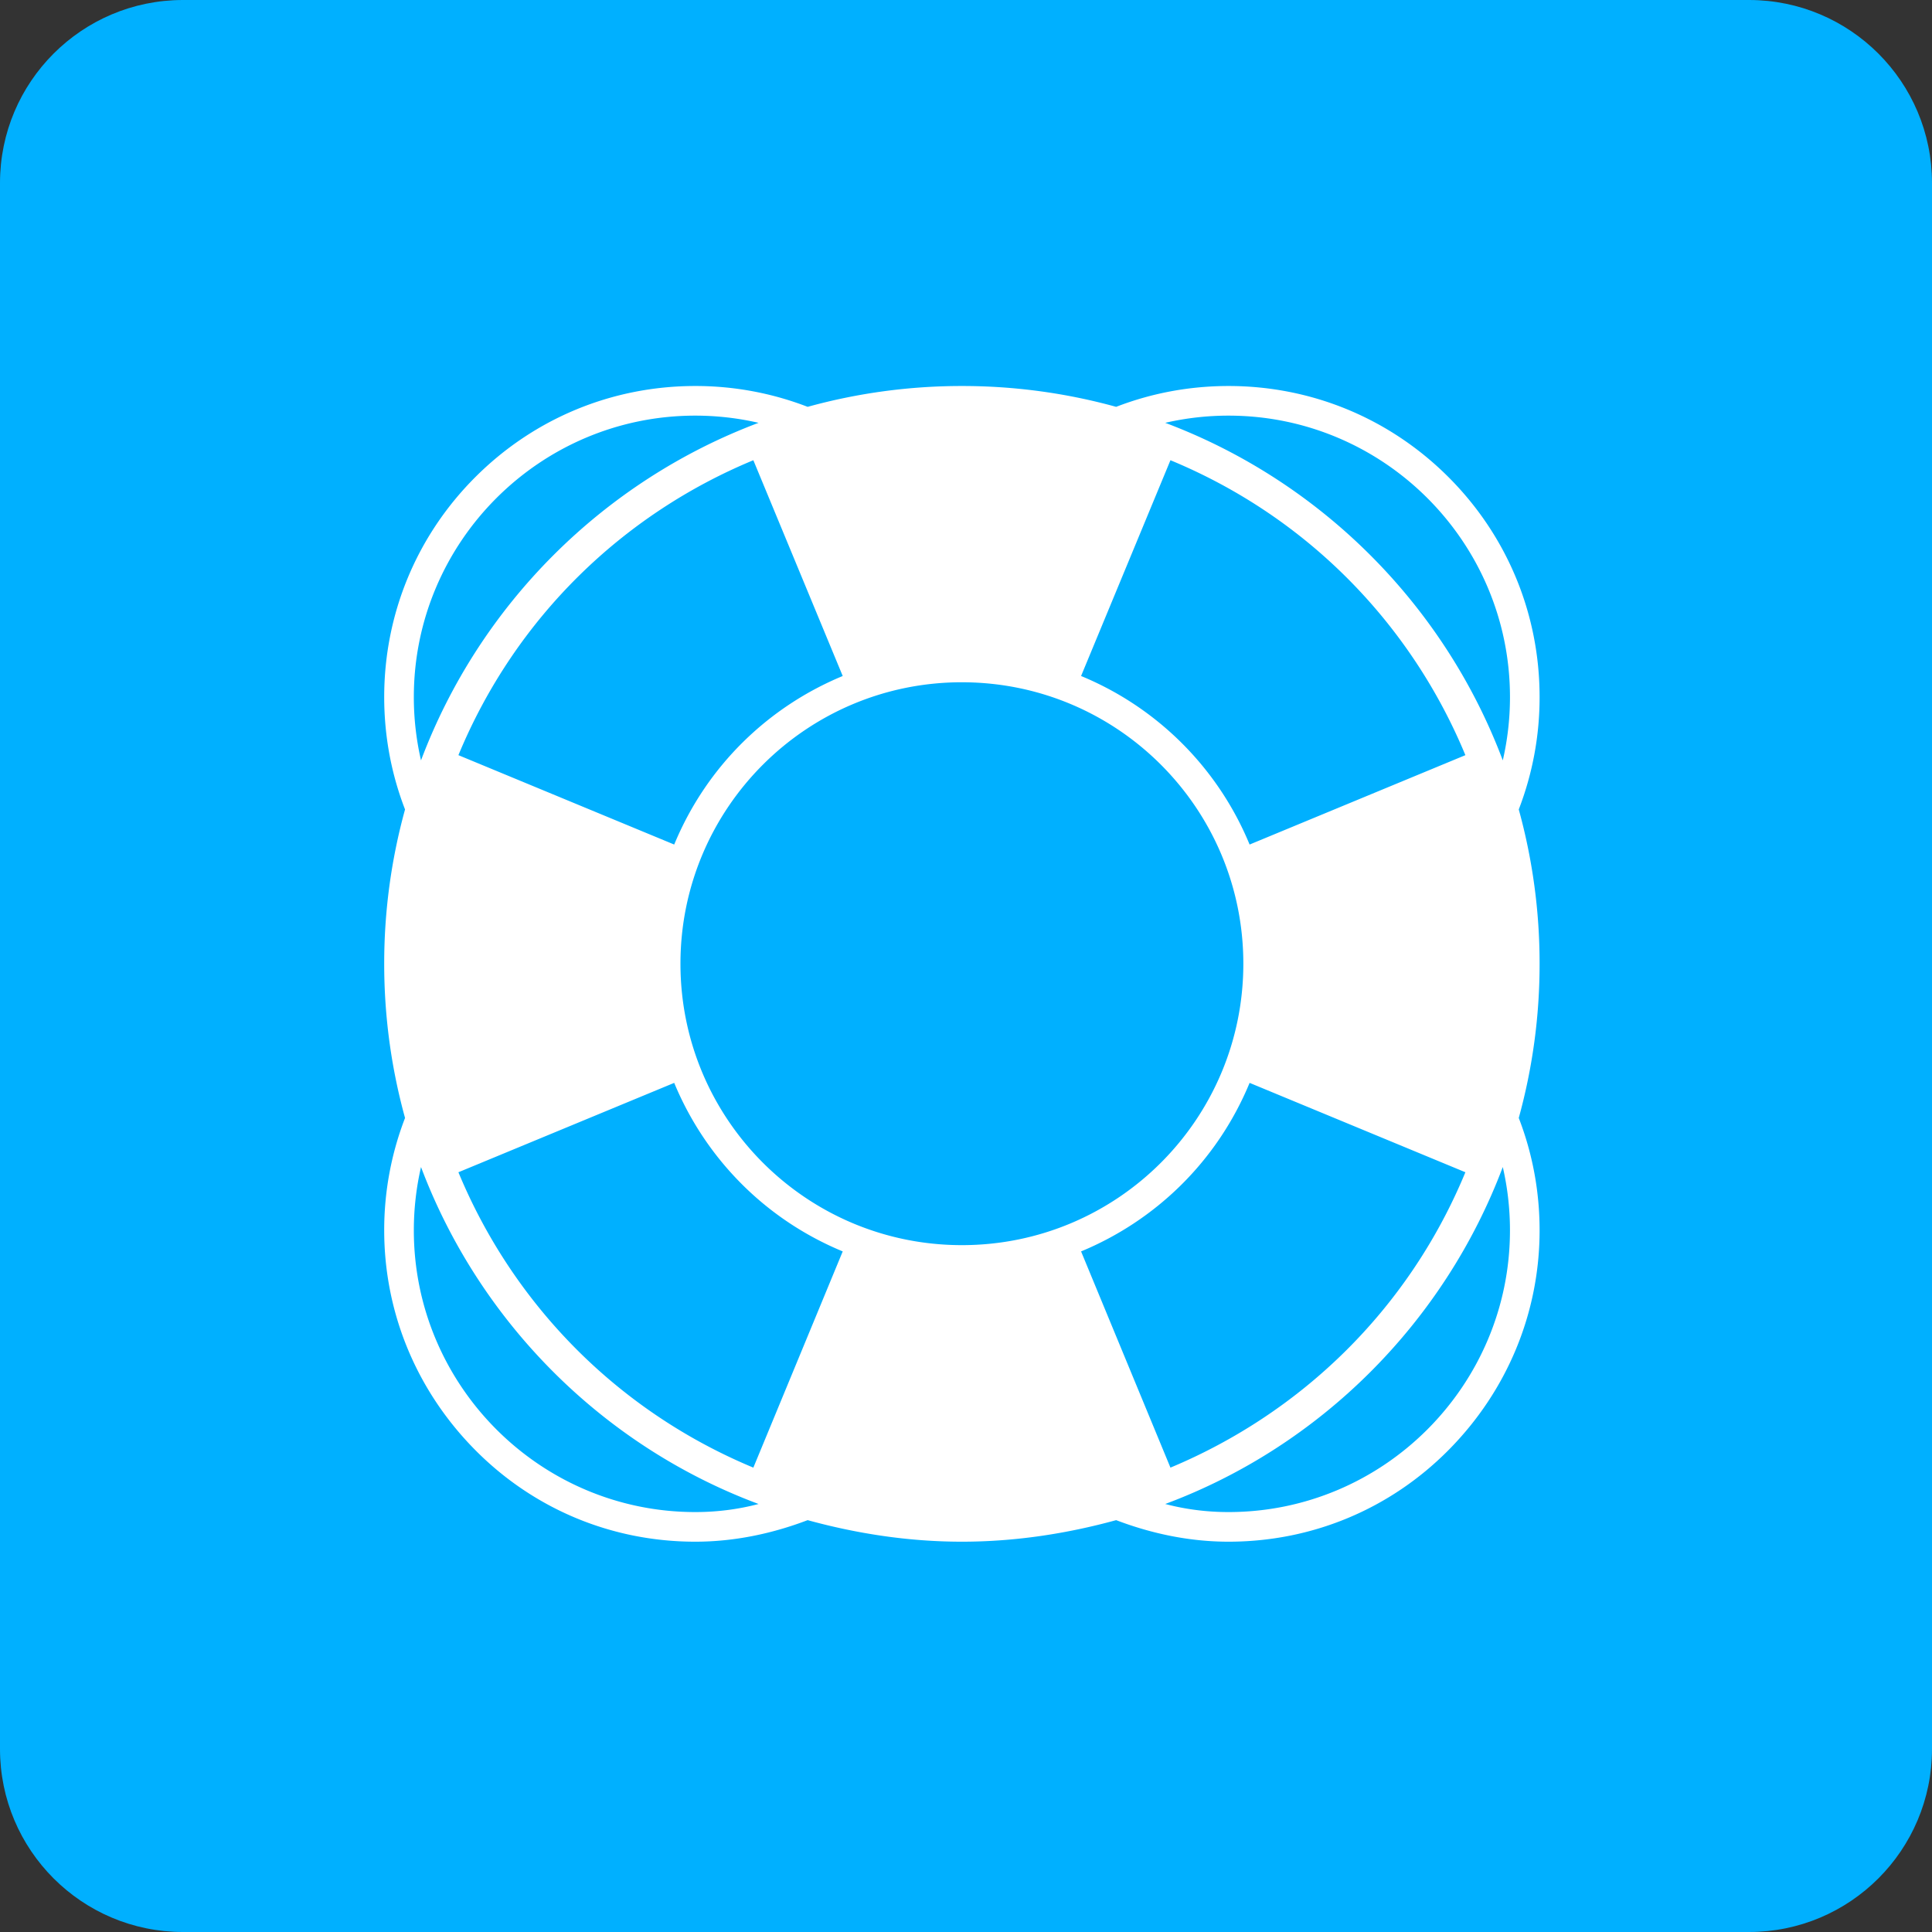 <svg width="176" height="176" viewBox="0 0 176 176" xmlns="http://www.w3.org/2000/svg"><rect x="0" y="0" width="176" height="176" fill="#333333" stroke="none"/><title>Tradeshift.SupportLauncher</title><g fill="none" fill-rule="evenodd"><path d="M16.672 176C7.464 176 0 168.536 0 159.328V16.672C0 7.464 7.464 0 16.672 0h142.656C168.536 0 176 7.464 176 16.672v142.656c0 9.208-7.464 16.672-16.672 16.672H16.672z" fill="#00B0FF" fill-rule="nonzero"/><path d="M87.627 35.164a52.69 52.69 0 0 0-14.052 1.898 28.324 28.324 0 0 0-10.238-1.898c-7.569 0-14.685 2.948-20.037 8.3-5.352 5.352-8.3 12.469-8.3 20.038 0 3.558.652 7.016 1.898 10.237A52.674 52.674 0 0 0 35 87.791a52.7 52.7 0 0 0 1.898 14.052A28.325 28.325 0 0 0 35 112.08c0 7.51 2.948 14.624 8.3 20.022 5.352 5.397 12.468 8.342 20.037 8.342 3.558 0 7.016-.736 10.238-1.963 4.473 1.227 9.185 1.963 14.052 1.963 4.866 0 9.578-.736 14.051-1.963 3.222 1.227 6.68 1.963 10.238 1.963 7.569 0 14.685-2.945 20.037-8.342 5.352-5.398 8.3-12.513 8.3-20.022 0-3.558-.652-7.016-1.898-10.237a52.68 52.68 0 0 0 1.898-14.052 52.69 52.69 0 0 0-1.898-14.052 28.324 28.324 0 0 0 1.898-10.237c0-7.57-2.948-14.686-8.3-20.038s-12.468-8.3-20.037-8.3c-3.558 0-7.016.652-10.238 1.898a52.674 52.674 0 0 0-14.051-1.898zm-49.274 71.15c5.327 14.134 16.586 25.42 30.75 30.695-1.854.49-3.784.736-5.766.736-14.137 0-25.638-11.531-25.638-25.665 0-1.982.226-3.912.654-5.766zm23.065-7.667c2.778 6.707 8.115 12.355 15.352 15.353l-8.142 19.697c-12.665-5.275-22.005-15.17-26.868-26.908l19.658-8.142zm52.418 0l19.657 8.142c-5.247 12.678-15.13 22-26.869 26.908L98.483 114c6.707-2.778 12.355-8.115 15.353-15.353zM63.337 37.863c1.982 0 3.912.227 5.766.655-14.164 5.327-25.423 16.586-30.75 30.75a25.622 25.622 0 0 1-.654-5.766c0-14.137 11.501-25.639 25.638-25.639zm24.29 24.29c14.16 0 25.638 11.478 25.638 25.638 0 14.16-11.479 25.638-25.638 25.638-14.16 0-25.639-11.478-25.639-25.638 0-14.16 11.479-25.639 25.639-25.639zm49.273 44.161c.428 1.854.654 3.784.654 5.766 0 14.134-11.501 25.665-25.638 25.665-1.982 0-3.912-.246-5.766-.736 14.164-5.275 25.423-16.561 30.75-30.695zM68.628 41.925l8.142 19.657c-6.707 2.778-12.355 8.115-15.352 15.353L41.76 68.793c5.247-12.666 15.13-22.006 26.868-26.868zm37.997 0c12.665 5.246 22.006 15.13 26.868 26.868l-19.657 8.142a28.28 28.28 0 0 0-15.353-15.353l8.142-19.657zm5.29-4.062c14.138 0 25.64 11.502 25.64 25.639a25.62 25.62 0 0 1-.655 5.766c-5.327-14.164-16.586-25.423-30.75-30.75a25.627 25.627 0 0 1 5.766-.655z" fill="#FFF"/></g></svg>

